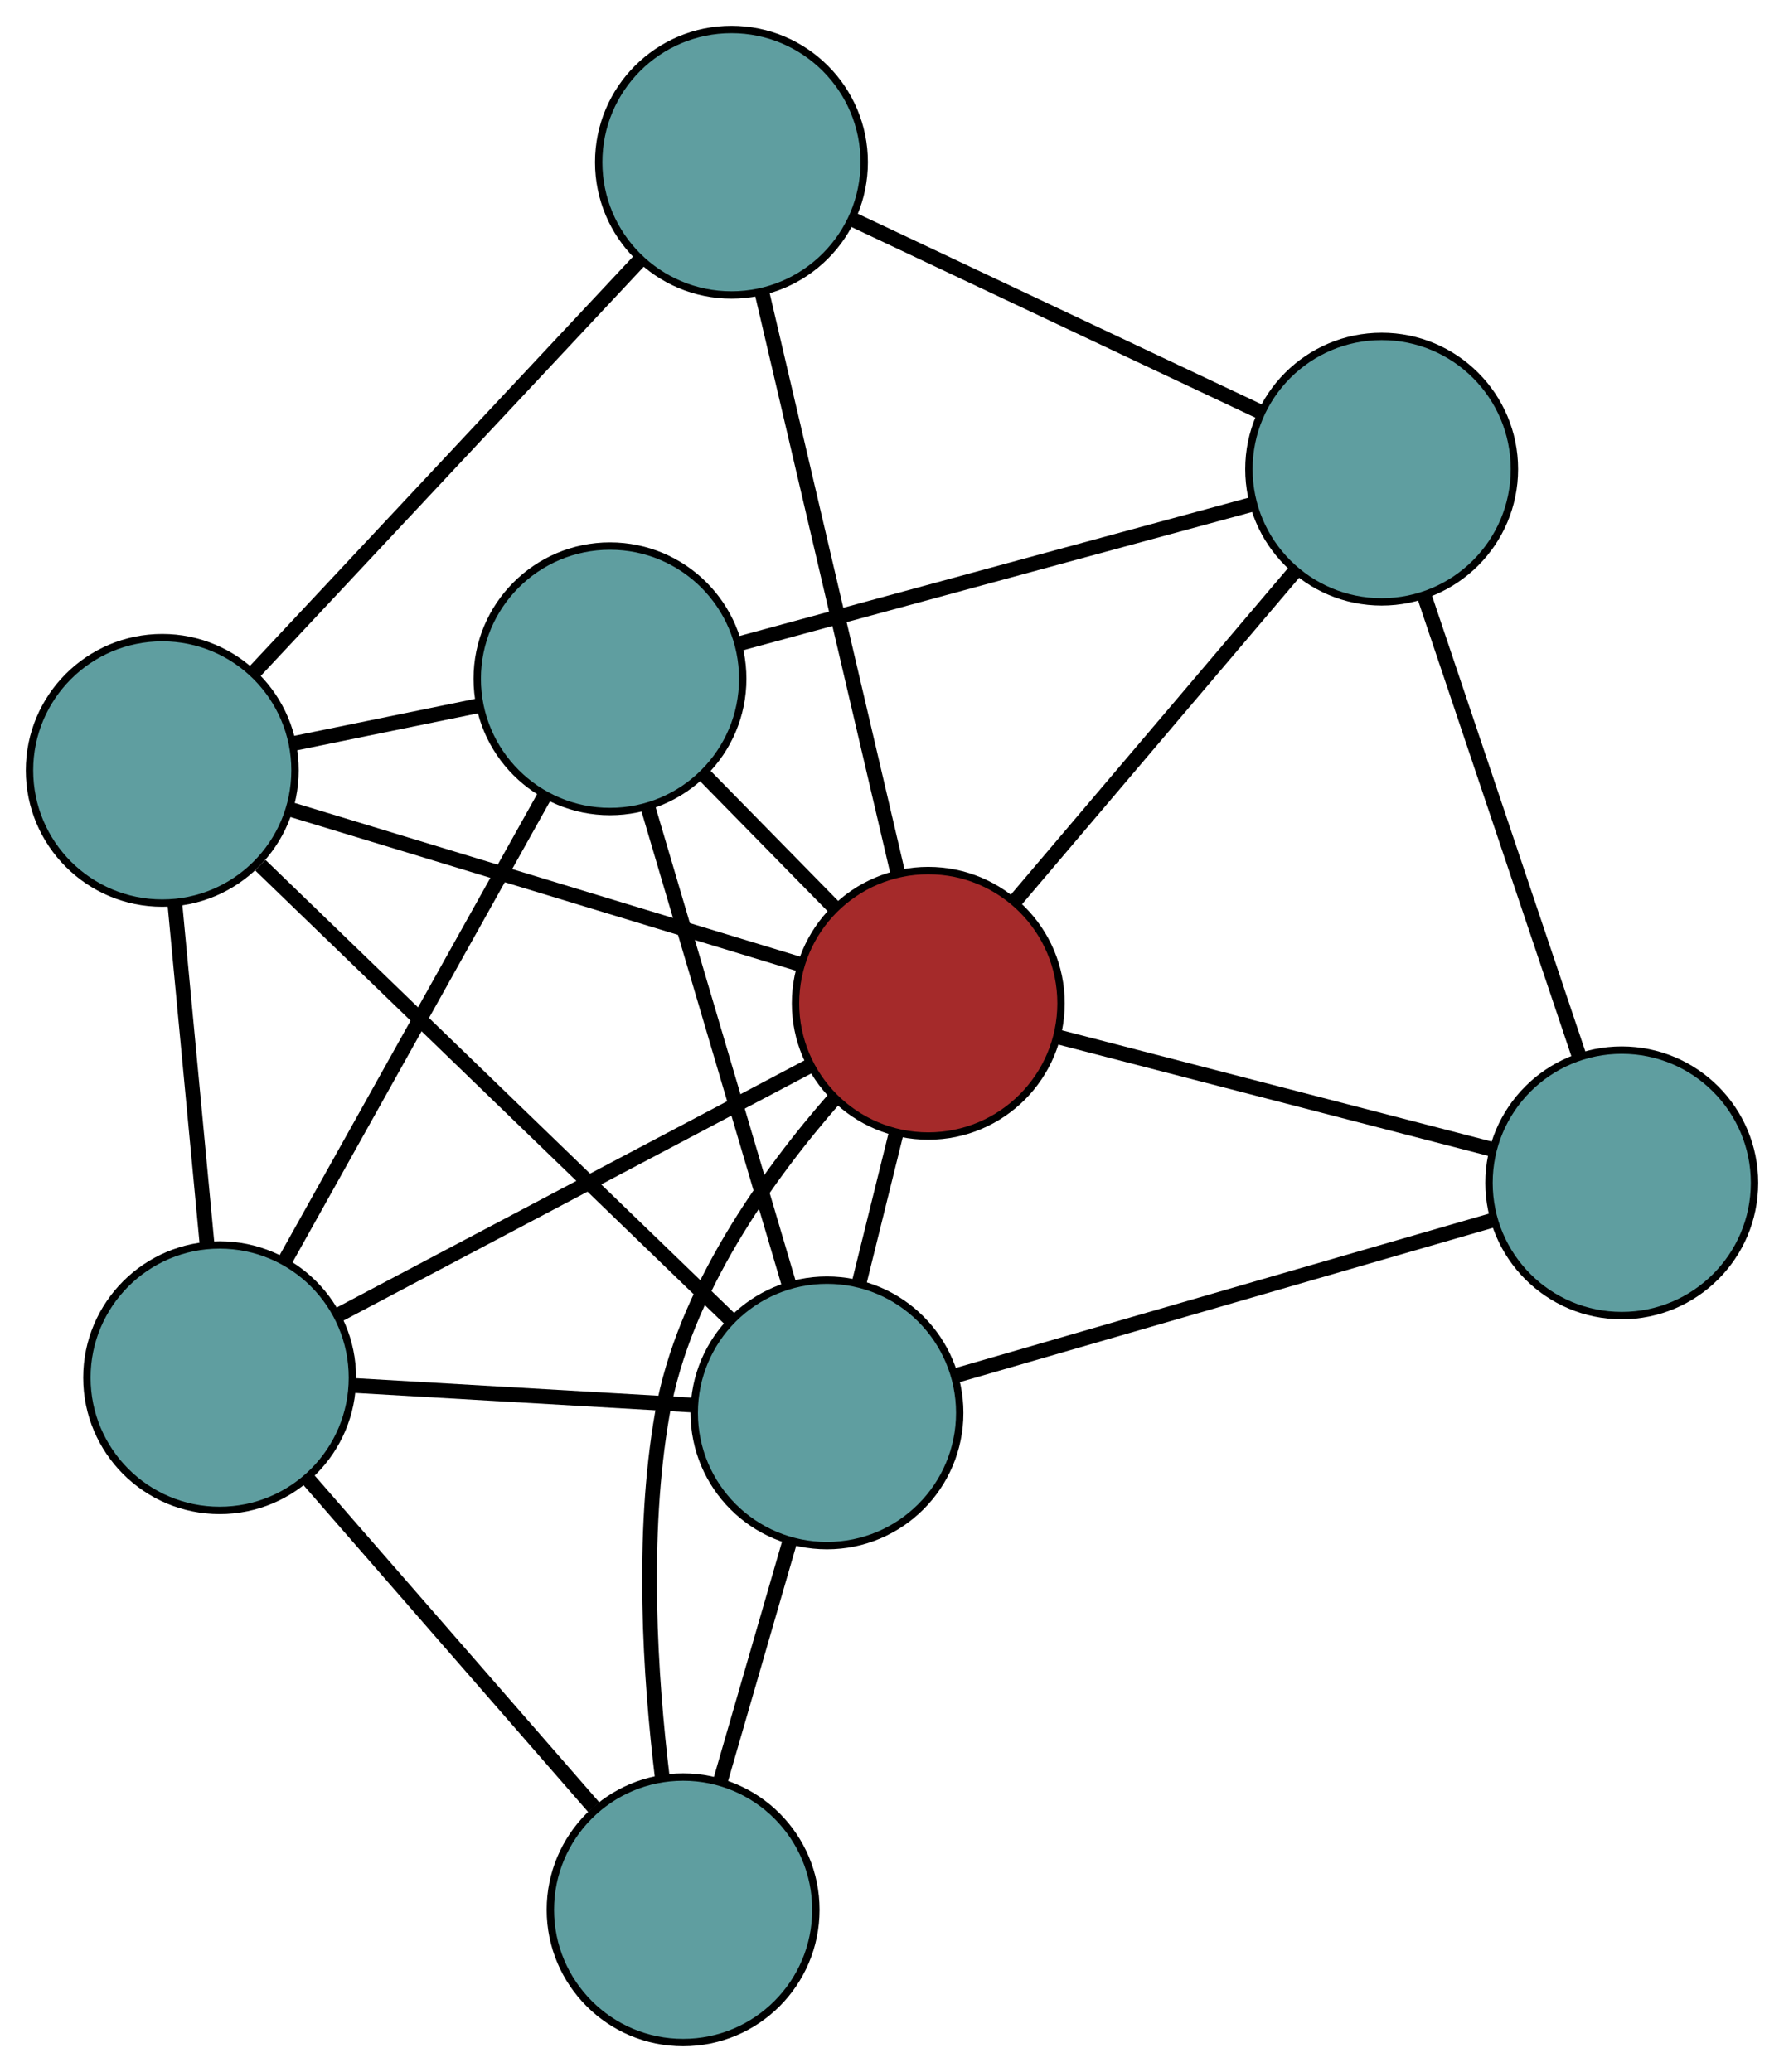 <?xml version="1.0" encoding="UTF-8" standalone="no"?>
<!DOCTYPE svg PUBLIC "-//W3C//DTD SVG 1.1//EN"
 "http://www.w3.org/Graphics/SVG/1.1/DTD/svg11.dtd">
<!-- Generated by graphviz version 2.36.0 (20140111.2315)
 -->
<!-- Title: G Pages: 1 -->
<svg width="100%" height="100%"
 viewBox="0.00 0.00 241.89 280.98" xmlns="http://www.w3.org/2000/svg" xmlns:xlink="http://www.w3.org/1999/xlink">
<g id="graph0" class="graph" transform="scale(1 1) rotate(0) translate(4 276.984)">
<title>G</title>
<!-- 0 -->
<g id="node1" class="node"><title>0</title>
<ellipse fill="cadetblue" stroke="black" cx="78.707" cy="-184.933" rx="18" ry="18"/>
</g>
<!-- 4 -->
<g id="node5" class="node"><title>4</title>
<ellipse fill="cadetblue" stroke="black" cx="18" cy="-172.517" rx="18" ry="18"/>
</g>
<!-- 0&#45;&#45;4 -->
<g id="edge1" class="edge"><title>0&#45;&#45;4</title>
<path fill="none" stroke="black" stroke-width="2" d="M60.821,-181.275C52.987,-179.672 43.811,-177.796 35.968,-176.192"/>
</g>
<!-- 5 -->
<g id="node6" class="node"><title>5</title>
<ellipse fill="cadetblue" stroke="black" cx="25.783" cy="-90.16" rx="18" ry="18"/>
</g>
<!-- 0&#45;&#45;5 -->
<g id="edge2" class="edge"><title>0&#45;&#45;5</title>
<path fill="none" stroke="black" stroke-width="2" d="M69.729,-168.856C59.938,-151.323 44.367,-123.439 34.629,-106"/>
</g>
<!-- 6 -->
<g id="node7" class="node"><title>6</title>
<ellipse fill="cadetblue" stroke="black" cx="183.339" cy="-213.364" rx="18" ry="18"/>
</g>
<!-- 0&#45;&#45;6 -->
<g id="edge3" class="edge"><title>0&#45;&#45;6</title>
<path fill="none" stroke="black" stroke-width="2" d="M96.456,-189.756C115.813,-195.015 146.598,-203.38 165.851,-208.612"/>
</g>
<!-- 7 -->
<g id="node8" class="node"><title>7</title>
<ellipse fill="cadetblue" stroke="black" cx="108.129" cy="-85.385" rx="18" ry="18"/>
</g>
<!-- 0&#45;&#45;7 -->
<g id="edge4" class="edge"><title>0&#45;&#45;7</title>
<path fill="none" stroke="black" stroke-width="2" d="M83.832,-167.593C89.199,-149.433 97.582,-121.071 102.964,-102.86"/>
</g>
<!-- 8 -->
<g id="node9" class="node"><title>8</title>
<ellipse fill="brown" stroke="black" cx="121.864" cy="-140.928" rx="18" ry="18"/>
</g>
<!-- 0&#45;&#45;8 -->
<g id="edge5" class="edge"><title>0&#45;&#45;8</title>
<path fill="none" stroke="black" stroke-width="2" d="M91.422,-171.968C96.991,-166.289 103.514,-159.638 109.09,-153.953"/>
</g>
<!-- 1 -->
<g id="node2" class="node"><title>1</title>
<ellipse fill="cadetblue" stroke="black" cx="95.177" cy="-254.984" rx="18" ry="18"/>
</g>
<!-- 1&#45;&#45;4 -->
<g id="edge6" class="edge"><title>1&#45;&#45;4</title>
<path fill="none" stroke="black" stroke-width="2" d="M82.777,-241.734C68.375,-226.345 44.758,-201.109 30.369,-185.734"/>
</g>
<!-- 1&#45;&#45;6 -->
<g id="edge7" class="edge"><title>1&#45;&#45;6</title>
<path fill="none" stroke="black" stroke-width="2" d="M111.76,-247.155C127.522,-239.714 151.093,-228.586 166.83,-221.157"/>
</g>
<!-- 1&#45;&#45;8 -->
<g id="edge8" class="edge"><title>1&#45;&#45;8</title>
<path fill="none" stroke="black" stroke-width="2" d="M99.347,-237.163C104.36,-215.735 112.723,-179.996 117.723,-158.624"/>
</g>
<!-- 2 -->
<g id="node3" class="node"><title>2</title>
<ellipse fill="cadetblue" stroke="black" cx="88.624" cy="-18" rx="18" ry="18"/>
</g>
<!-- 2&#45;&#45;5 -->
<g id="edge9" class="edge"><title>2&#45;&#45;5</title>
<path fill="none" stroke="black" stroke-width="2" d="M76.507,-31.913C65.38,-44.691 48.978,-63.526 37.862,-76.29"/>
</g>
<!-- 2&#45;&#45;7 -->
<g id="edge10" class="edge"><title>2&#45;&#45;7</title>
<path fill="none" stroke="black" stroke-width="2" d="M93.647,-35.353C96.537,-45.336 100.157,-57.844 103.055,-67.856"/>
</g>
<!-- 2&#45;&#45;8 -->
<g id="edge11" class="edge"><title>2&#45;&#45;8</title>
<path fill="none" stroke="black" stroke-width="2" d="M85.809,-35.849C84.155,-49.493 82.901,-68.714 85.809,-85.301 88.711,-101.851 100.03,-117.617 109.221,-128.11"/>
</g>
<!-- 3 -->
<g id="node4" class="node"><title>3</title>
<ellipse fill="cadetblue" stroke="black" cx="215.893" cy="-116.58" rx="18" ry="18"/>
</g>
<!-- 3&#45;&#45;6 -->
<g id="edge12" class="edge"><title>3&#45;&#45;6</title>
<path fill="none" stroke="black" stroke-width="2" d="M210.073,-133.883C204.147,-151.499 195.015,-178.648 189.108,-196.21"/>
</g>
<!-- 3&#45;&#45;7 -->
<g id="edge13" class="edge"><title>3&#45;&#45;7</title>
<path fill="none" stroke="black" stroke-width="2" d="M198.579,-111.568C178.588,-105.781 145.882,-96.314 125.758,-90.488"/>
</g>
<!-- 3&#45;&#45;8 -->
<g id="edge14" class="edge"><title>3&#45;&#45;8</title>
<path fill="none" stroke="black" stroke-width="2" d="M198.207,-121.16C181.396,-125.513 156.255,-132.023 139.471,-136.369"/>
</g>
<!-- 4&#45;&#45;5 -->
<g id="edge15" class="edge"><title>4&#45;&#45;5</title>
<path fill="none" stroke="black" stroke-width="2" d="M19.727,-154.239C21.026,-140.497 22.797,-121.764 24.088,-108.104"/>
</g>
<!-- 4&#45;&#45;7 -->
<g id="edge16" class="edge"><title>4&#45;&#45;7</title>
<path fill="none" stroke="black" stroke-width="2" d="M31.299,-159.66C48.437,-143.092 78.047,-114.467 95.069,-98.011"/>
</g>
<!-- 4&#45;&#45;8 -->
<g id="edge17" class="edge"><title>4&#45;&#45;8</title>
<path fill="none" stroke="black" stroke-width="2" d="M35.619,-167.158C54.834,-161.314 85.393,-152.02 104.505,-146.208"/>
</g>
<!-- 5&#45;&#45;7 -->
<g id="edge18" class="edge"><title>5&#45;&#45;7</title>
<path fill="none" stroke="black" stroke-width="2" d="M44.059,-89.101C57.705,-88.309 76.271,-87.233 89.905,-86.442"/>
</g>
<!-- 5&#45;&#45;8 -->
<g id="edge19" class="edge"><title>5&#45;&#45;8</title>
<path fill="none" stroke="black" stroke-width="2" d="M42.082,-98.773C59.857,-108.165 88.126,-123.102 105.806,-132.443"/>
</g>
<!-- 6&#45;&#45;8 -->
<g id="edge20" class="edge"><title>6&#45;&#45;8</title>
<path fill="none" stroke="black" stroke-width="2" d="M171.486,-199.397C160.6,-186.571 144.555,-167.665 133.68,-154.852"/>
</g>
<!-- 7&#45;&#45;8 -->
<g id="edge21" class="edge"><title>7&#45;&#45;8</title>
<path fill="none" stroke="black" stroke-width="2" d="M112.475,-102.959C114.078,-109.443 115.894,-116.788 117.499,-123.278"/>
</g>
</g>
</svg>

